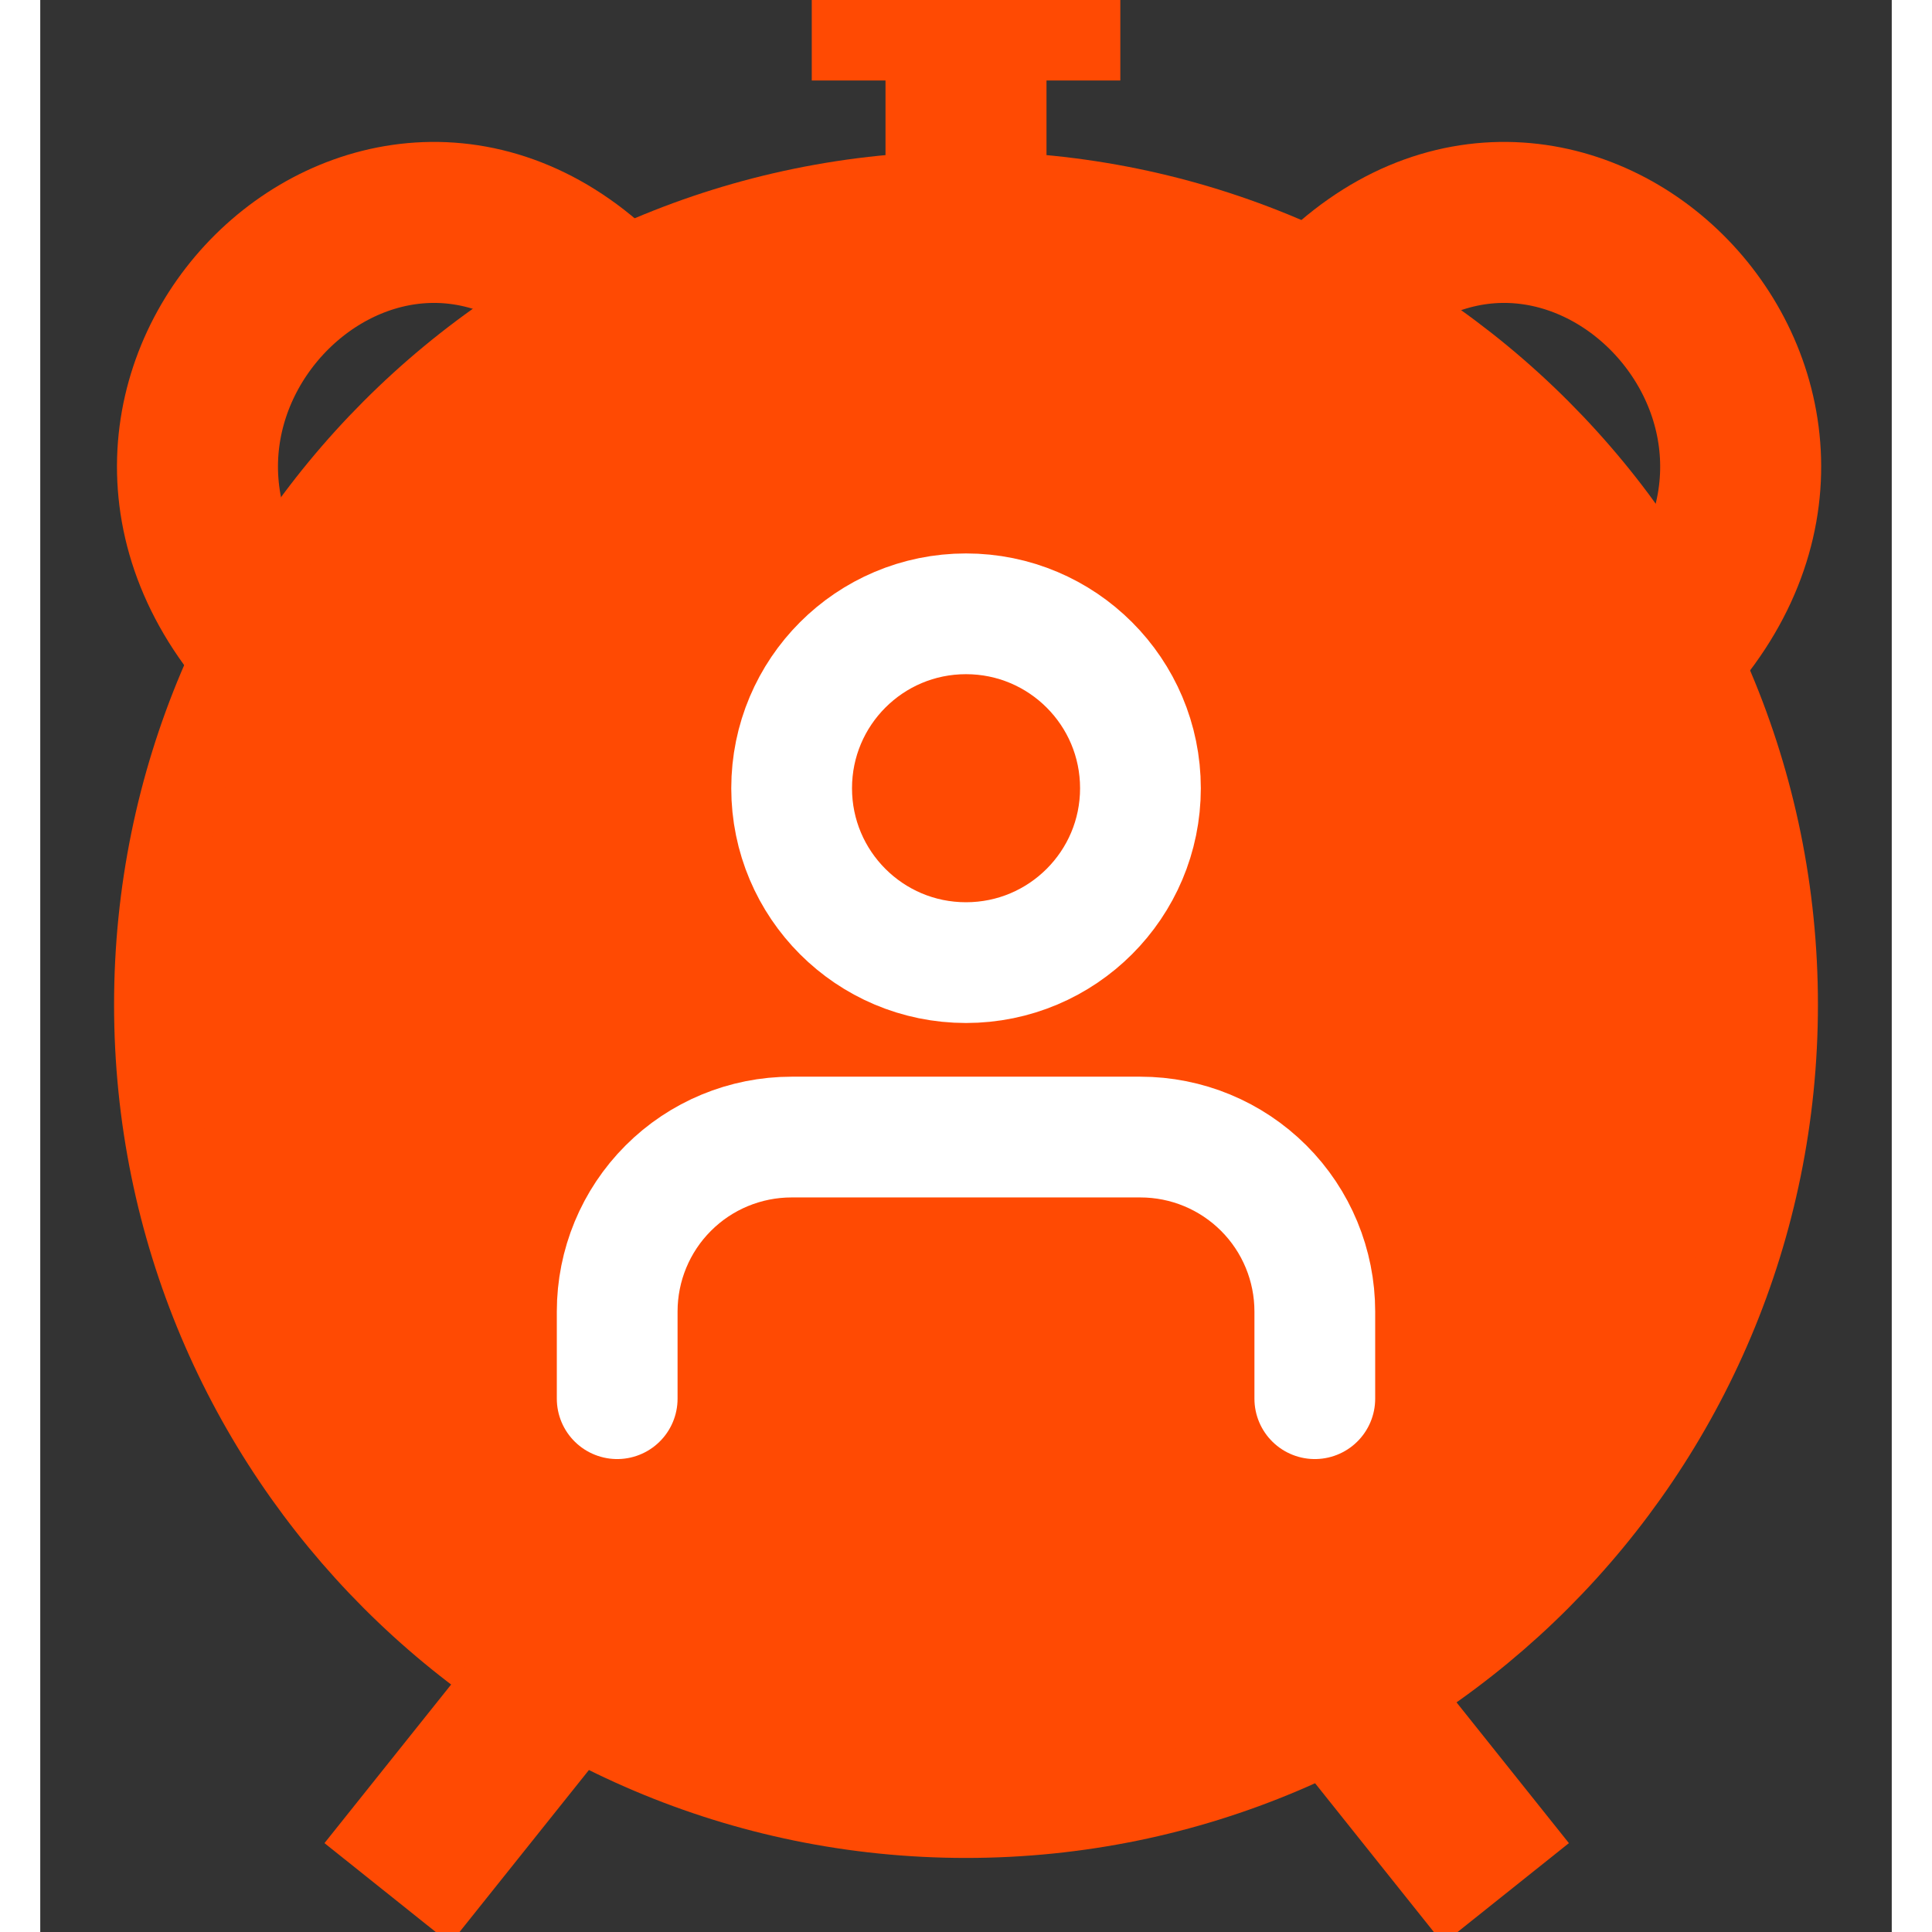 <svg width="22" height="22" viewBox="0 0 23 24" fill="none" xmlns="http://www.w3.org/2000/svg">
<rect x="0" y="0" width="23" height="24" fill="#333333" stroke="none"/>
<g clip-path="url(#clip0_558_4699)">
<path d="M11.5 22.58C17.07 22.58 21.583 18.057 21.583 12.48C21.583 6.903 17.07 2.38 11.5 2.38C5.93 2.38 1.417 6.903 1.417 12.48C1.417 18.057 5.93 22.58 11.5 22.58Z" fill="#FF4A03" stroke="#FF4A03" stroke-linecap="round" stroke-linejoin="round"/>
<path d="M16.299 3.508C19.221 0.999 23.224 5.386 19.817 8.396" stroke="#FF4A03" stroke-width="2"/>
<path d="M6.777 3.508C3.855 0.999 -0.148 5.386 3.26 8.396" stroke="#FF4A03" stroke-width="2"/>
<path d="M4.312 23.52L6.229 21.12M18.208 23.52L16.292 21.12" stroke="#FF4A03" stroke-width="2"/>
<path d="M11.5 0.96V2.88M9.584 0H13.417" stroke="#FF4A03" stroke-width="2"/>
</g>
<path d="M15.833 17.375V16.292C15.833 15.717 15.605 15.166 15.199 14.76C14.792 14.353 14.241 14.125 13.666 14.125H9.333C8.759 14.125 8.207 14.353 7.801 14.76C7.395 15.166 7.167 15.717 7.167 16.292V17.375" stroke="white" stroke-width="1.5" stroke-linecap="round" stroke-linejoin="round"/>
<path d="M11.5 11.958C12.697 11.958 13.667 10.988 13.667 9.792C13.667 8.595 12.697 7.625 11.5 7.625C10.303 7.625 9.334 8.595 9.334 9.792C9.334 10.988 10.303 11.958 11.5 11.958Z" stroke="white" stroke-width="1.5" stroke-linecap="round" stroke-linejoin="round"/>
<defs>
<clipPath id="clip0_558_4699">
<rect width="23" height="24" fill="white"/>
</clipPath>
</defs>
</svg>